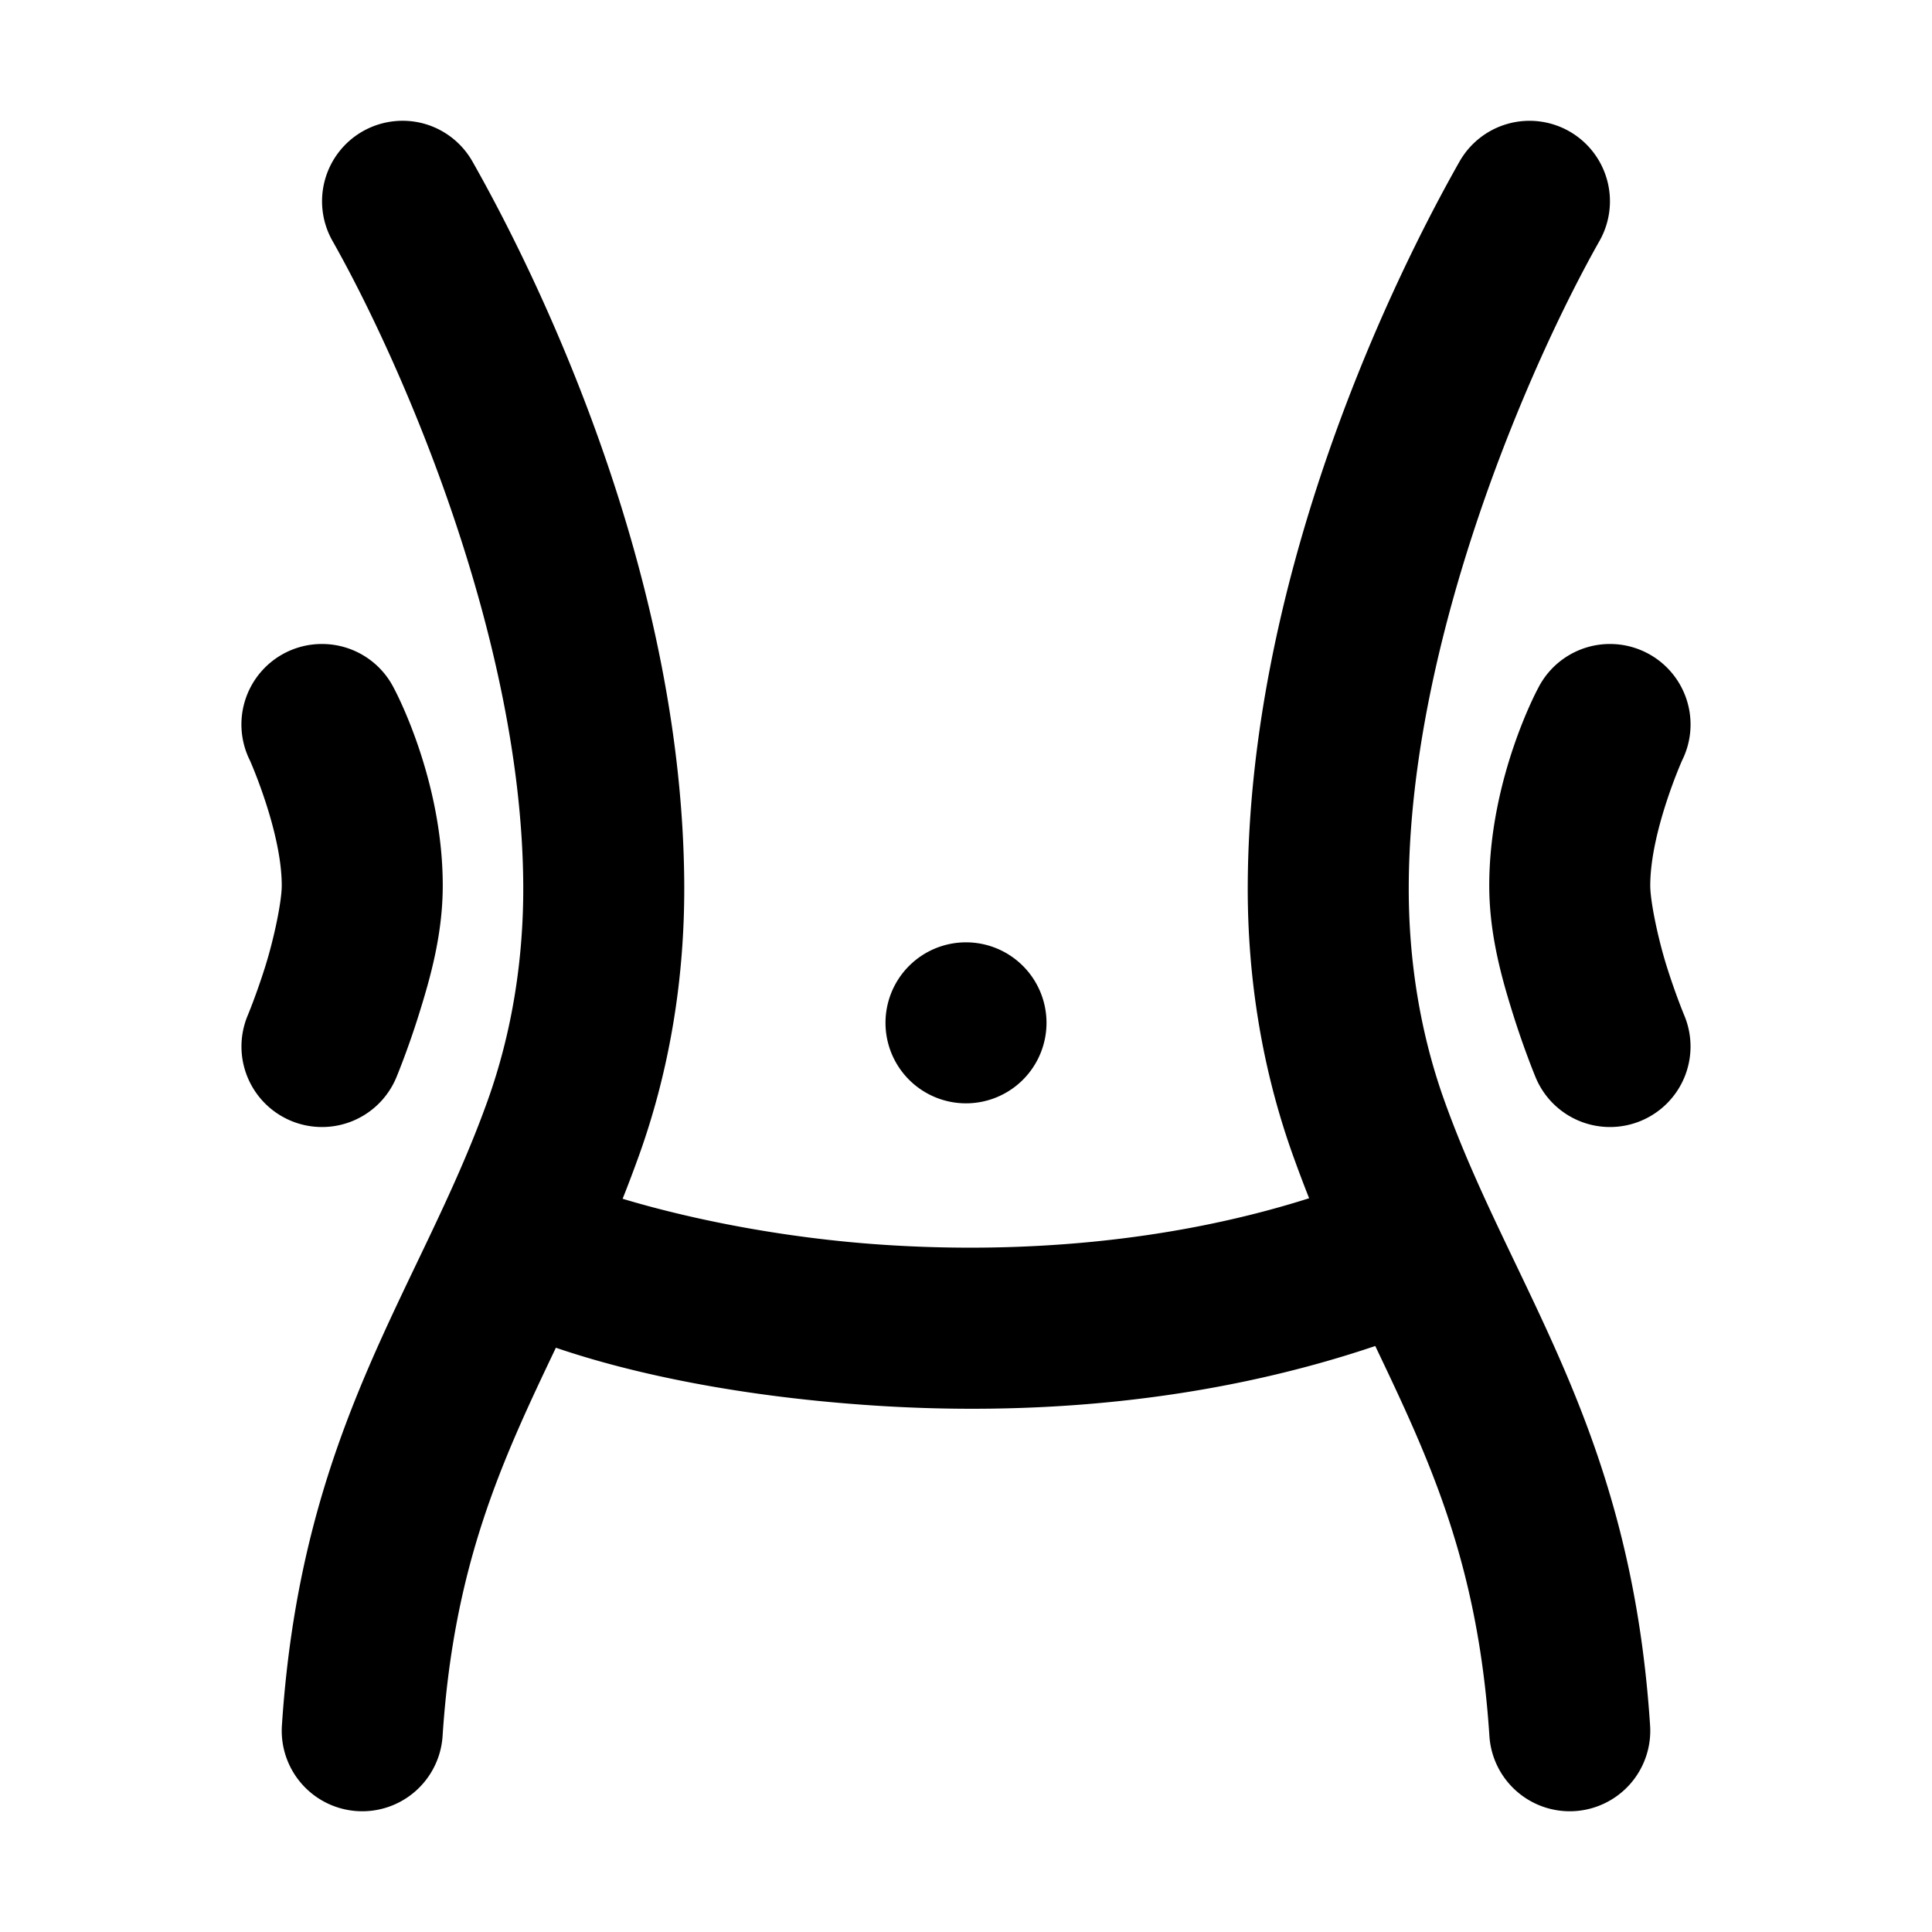 <svg xmlns="http://www.w3.org/2000/svg" width="48" height="48" viewBox="0 0 48 48"><path d="M9.756 3.016a2 2 0 0 0-.74.244 2 2 0 0 0-.756 2.724c1.729 3.054 4.714 9.891 4.74 16.024.008 1.847-.285 3.66-.883 5.332-1.687 4.718-4.627 8.089-5.113 15.53a2 2 0 0 0 1.865 2.126 2 2 0 0 0 2.127-1.865c.28-4.279 1.475-6.836 2.815-9.647 1.988.678 4.695 1.225 7.904 1.436 3.775.248 8.167-.032 12.453-1.479 1.348 2.828 2.555 5.39 2.836 9.69a2 2 0 0 0 2.127 1.865 2 2 0 0 0 1.865-2.127c-.486-7.44-3.426-10.811-5.113-15.53-.598-1.671-.891-3.484-.883-5.331.026-6.133 3.011-12.97 4.74-16.024a2 2 0 0 0-.756-2.724 2 2 0 0 0-2.724.756C34.277 7.518 31.032 14.64 31 21.992c-.01 2.282.351 4.553 1.117 6.695q.201.561.408 1.083c-3.544 1.125-7.288 1.372-10.548 1.158-2.62-.172-4.952-.676-6.508-1.145q.21-.528.414-1.096c.766-2.142 1.127-4.413 1.117-6.695-.032-7.352-3.277-14.474-5.26-17.976a2 2 0 0 0-1.207-.944 2 2 0 0 0-.777-.056zM7.97 16a2 2 0 0 0-.866.21 2 2 0 0 0-.894 2.685S7 20.667 7 22c0 .391-.187 1.299-.408 2.006-.222.707-.438 1.223-.438 1.223a2 2 0 0 0 1.075 2.617 2 2 0 0 0 2.617-1.075s.284-.68.562-1.57S11 23.22 11 22c0-2.667-1.21-4.895-1.21-4.895A2 2 0 0 0 7.97 16zm32.058 0a2 2 0 0 0-1.818 1.105S37 19.333 37 22c0 1.22.313 2.311.592 3.201s.562 1.57.562 1.57a2 2 0 0 0 2.617 1.075 2 2 0 0 0 1.075-2.617s-.216-.516-.438-1.223C41.187 23.299 41 22.39 41 22c0-1.333.79-3.105.79-3.105a2 2 0 0 0-.895-2.684 2 2 0 0 0-.866-.211zM24 23.412a2 2 0 0 0-2 2 2 2 0 0 0 2 2 2 2 0 0 0 2-2 2 2 0 0 0-2-2z"/></svg>